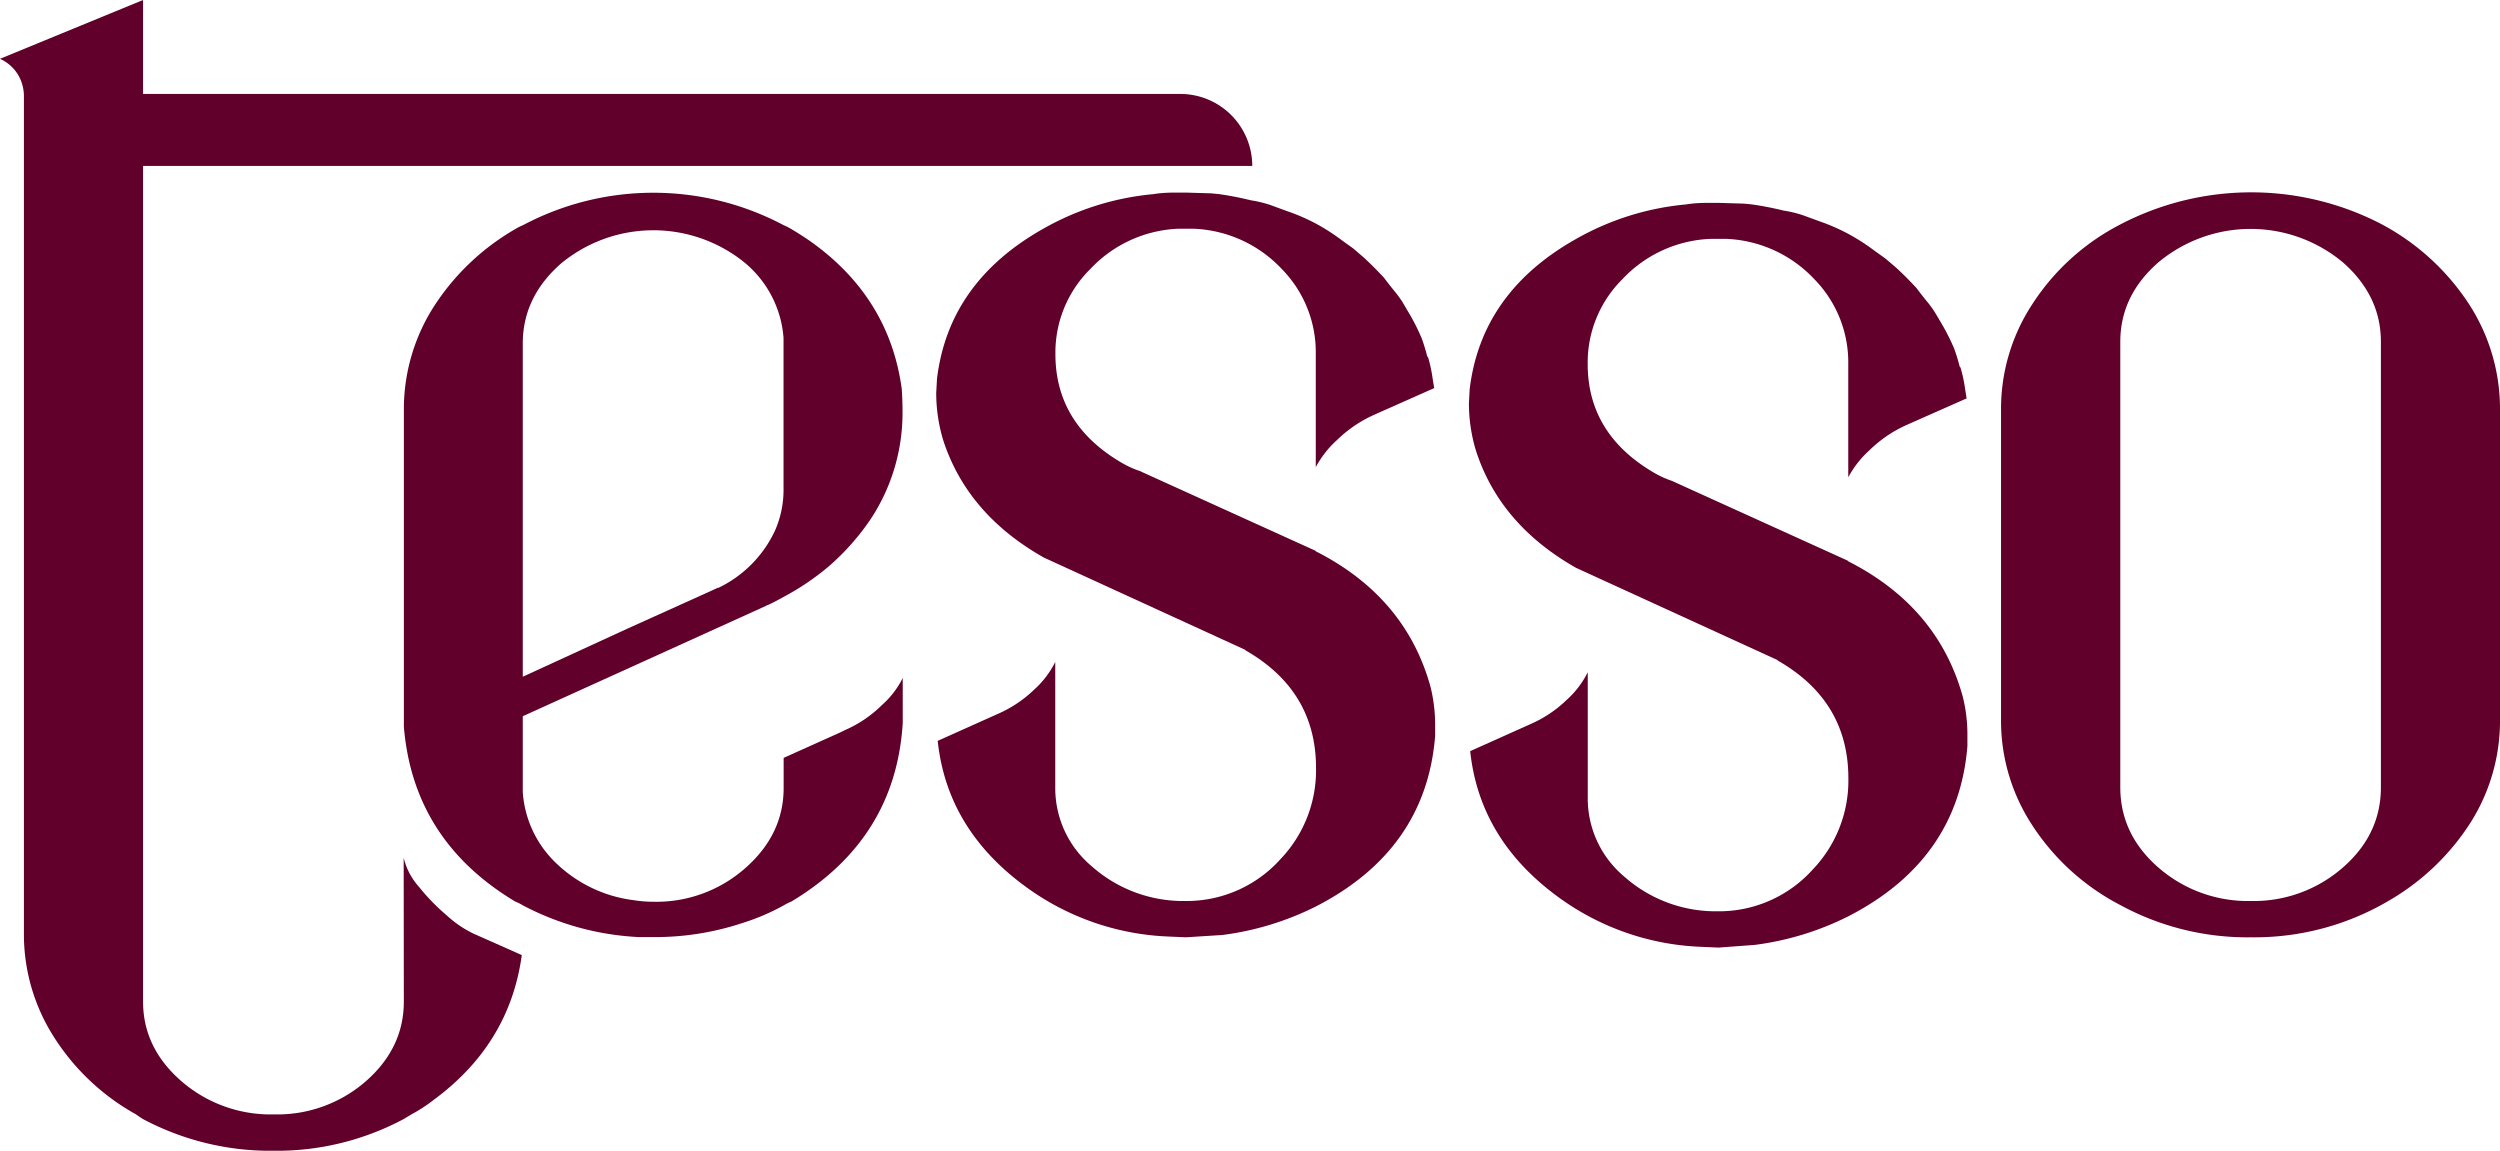 <svg xmlns="http://www.w3.org/2000/svg" viewBox="0 0 486.16 223.78"><defs><style>.cls-1{fill:#60002b;}</style></defs><g id="Layer_2" data-name="Layer 2"><g id="Layer_1-2" data-name="Layer 1"><path class="cls-1" d="M230.63,182.27l-3.46-.15a50.27,50.27,0,0,1-27.82-9.77q-15.19-11.13-17-28.28l11.73-5.26a24,24,0,0,0,7.07-4.74,18.17,18.17,0,0,0,4.06-5.34V153.1a19.81,19.81,0,0,0,7.07,15.34,26.78,26.78,0,0,0,18.34,6.77h.6A24.53,24.53,0,0,0,249,167.08a25,25,0,0,0,6.92-17.74q0-15-13.69-22.86l-.15-.15L203,108.43Q188.08,100,183.41,85.57a31.81,31.81,0,0,1-1.35-9.17l.15-2.71q2.25-18.8,20.6-29.17a53,53,0,0,1,21.51-6.77c.6-.1,1.27-.18,2-.23s1.5-.07,2.25-.07h2l5,.15,1.5.15a61.17,61.17,0,0,1,6.17,1.2,23.16,23.16,0,0,1,3.76.9l3.3,1.21A38,38,0,0,1,256,43.54a40.3,40.3,0,0,1,5,3.23l2.11,1.51,2.1,1.8c1.3,1.2,2.61,2.51,3.91,3.91.6.8,1.23,1.61,1.88,2.41a25.26,25.26,0,0,1,1.51,2c.35.55.72,1.18,1.12,1.88a40.6,40.6,0,0,1,2.86,5.56,35.79,35.79,0,0,1,1.05,3.46l.16.15a27.42,27.42,0,0,1,.9,4.21l.3,1.81L267,80.76a25,25,0,0,0-7,4.81,19.59,19.59,0,0,0-4.13,5.27v-22a23.09,23.09,0,0,0-6.62-16.54,24.82,24.82,0,0,0-17.14-7.82h-3A24.85,24.85,0,0,0,212,52.34a22.81,22.81,0,0,0-6.76,16.54q0,13.53,12.78,21.05a18.73,18.73,0,0,0,3.61,1.66l34.14,15.49.15.15q17.44,8.88,22.26,26.32a30.29,30.29,0,0,1,.9,7.37v2.25q-1.8,22.11-23.16,33.09a56.58,56.58,0,0,1-18.2,5.56Z"/><path class="cls-1" d="M334.19,184.27l-3.46-.15a50.27,50.27,0,0,1-27.83-9.77q-15.18-11.13-17-28.28l11.73-5.26a23.84,23.84,0,0,0,7.07-4.74,18,18,0,0,0,4.06-5.34V155.1a19.81,19.81,0,0,0,7.07,15.34,26.78,26.78,0,0,0,18.35,6.77h.6a24.51,24.51,0,0,0,17.74-8.13,25,25,0,0,0,6.92-17.74q0-15-13.68-22.86l-.15-.15-39.11-17.9Q291.63,102,287,87.57a31.81,31.81,0,0,1-1.35-9.17l.15-2.71q2.25-18.8,20.6-29.17a53,53,0,0,1,21.51-6.77c.6-.1,1.28-.18,2-.23s1.5-.07,2.25-.07h2l5,.15,1.5.15a61.17,61.17,0,0,1,6.17,1.2,22.92,22.92,0,0,1,3.76.9l3.31,1.21a38.93,38.93,0,0,1,5.64,2.48,40.93,40.93,0,0,1,5,3.23l2.11,1.51,2.11,1.8c1.3,1.2,2.6,2.51,3.91,3.91.6.8,1.22,1.61,1.87,2.41a21.18,21.18,0,0,1,1.51,2c.35.55.73,1.18,1.13,1.88a43,43,0,0,1,2.86,5.56c.39,1.11.75,2.26,1.05,3.46l.15.15a26.28,26.28,0,0,1,.9,4.21l.3,1.81-11.88,5.26a24.76,24.76,0,0,0-7,4.81,19.46,19.46,0,0,0-4.14,5.27v-22a23.09,23.09,0,0,0-6.62-16.54,24.81,24.81,0,0,0-17.14-7.82h-3a24.81,24.81,0,0,0-17.14,7.82,22.82,22.82,0,0,0-6.77,16.54q0,13.53,12.78,21.05a19,19,0,0,0,3.61,1.66l34.14,15.49.15.15q17.44,8.88,22.26,26.32a30.29,30.29,0,0,1,.9,7.37v2.25q-1.8,22.11-23.16,33.09a56.5,56.5,0,0,1-18.2,5.56Z"/><path class="cls-1" d="M437.74,182.27A51.66,51.66,0,0,1,412.32,176,45.3,45.3,0,0,1,395,160.17a37,37,0,0,1-5.87-20.31V79.71A37.05,37.05,0,0,1,395,59.48a44.75,44.75,0,0,1,15.79-15,55,55,0,0,1,52-1.06A46.18,46.18,0,0,1,480.3,59.4a37.43,37.43,0,0,1,5.86,20.31v60.15a37,37,0,0,1-5.86,20.31,46.52,46.52,0,0,1-15.79,15A51.38,51.38,0,0,1,437.74,182.27Zm0-7.06a26.26,26.26,0,0,0,17.82-6.47Q463,162.28,463,153.1V66.47q0-9-7.44-15.49a28,28,0,0,0-35.79,0q-7.45,6.47-7.45,15.49V153.1q0,9.17,7.45,15.64A26.47,26.47,0,0,0,437.74,175.21Z"/><path class="cls-1" d="M78.5,166.78a12.9,12.9,0,0,0,2.94,5.64,40.66,40.66,0,0,0,5.49,5.64A21.3,21.3,0,0,0,92,181.52l9.47,4.21Q99.11,203,84.37,213.86A30.16,30.16,0,0,1,80,216.71l-1.51.91a52.35,52.35,0,0,1-25.26,6.16,52.67,52.67,0,0,1-25.42-6.16c-.5-.31-.95-.61-1.35-.91a44.39,44.39,0,0,1-15.94-15,37.05,37.05,0,0,1-5.87-20.23V18.8a8.17,8.17,0,0,0-1.2-4.36,7.85,7.85,0,0,0-3.46-3L27.82,0V194.76q0,9,7.45,15.49a26.46,26.46,0,0,0,18,6.46,26.18,26.18,0,0,0,17.89-6.46q7.38-6.48,7.37-15.49Zm70.54-49-47.38,21.5V154a21,21,0,0,0,6.55,13.91,26.39,26.39,0,0,0,15,7.14,24.53,24.53,0,0,0,3.91.31,26.09,26.09,0,0,0,17.82-6.55q7.44-6.54,7.45-15.56v-5.87l11.12-5,.91-.45a23.42,23.42,0,0,0,7.07-4.81,17.51,17.51,0,0,0,4.06-5.27v8.73q-1.37,22.55-21.66,34.74a10.49,10.49,0,0,0-1.5.75,42.94,42.94,0,0,1-8.13,3.46,53.92,53.92,0,0,1-17.14,2.7h-2.86a53.89,53.89,0,0,1-22.56-6.16,10.49,10.49,0,0,0-1.5-.75q-19.84-11.88-21.66-34V79.86a37,37,0,0,1,5.87-20.31,46.4,46.4,0,0,1,15.79-15,10.58,10.58,0,0,1,1.5-.76,54.06,54.06,0,0,1,50.69,0,10.58,10.58,0,0,1,1.5.76c1.5.9,3,1.85,4.36,2.85Q173,58.2,175.36,75.65c.09,1.4.15,2.85.15,4.36a37.51,37.51,0,0,1-6.17,20.9,47.3,47.3,0,0,1-8.12,9.18,49.74,49.74,0,0,1-8.87,6c-.71.4-1.46.81-2.26,1.2A7.18,7.18,0,0,1,149,117.76Zm-47.38-51v64.82l20.61-9.47,15.34-6.92q1-.45,1.95-.9h.15a23.2,23.2,0,0,0,11-11.13,19.62,19.62,0,0,0,1.66-8V65.72a21,21,0,0,0-8-15,28.19,28.19,0,0,0-35.27.52Q101.67,57.76,101.66,66.77Z"/><path class="cls-1" d="M23.52,18.27h206a14,14,0,0,1,14,14v0a0,0,0,0,1,0,0h-220a0,0,0,0,1,0,0v-14A0,0,0,0,1,23.52,18.27Z"/></g></g></svg>